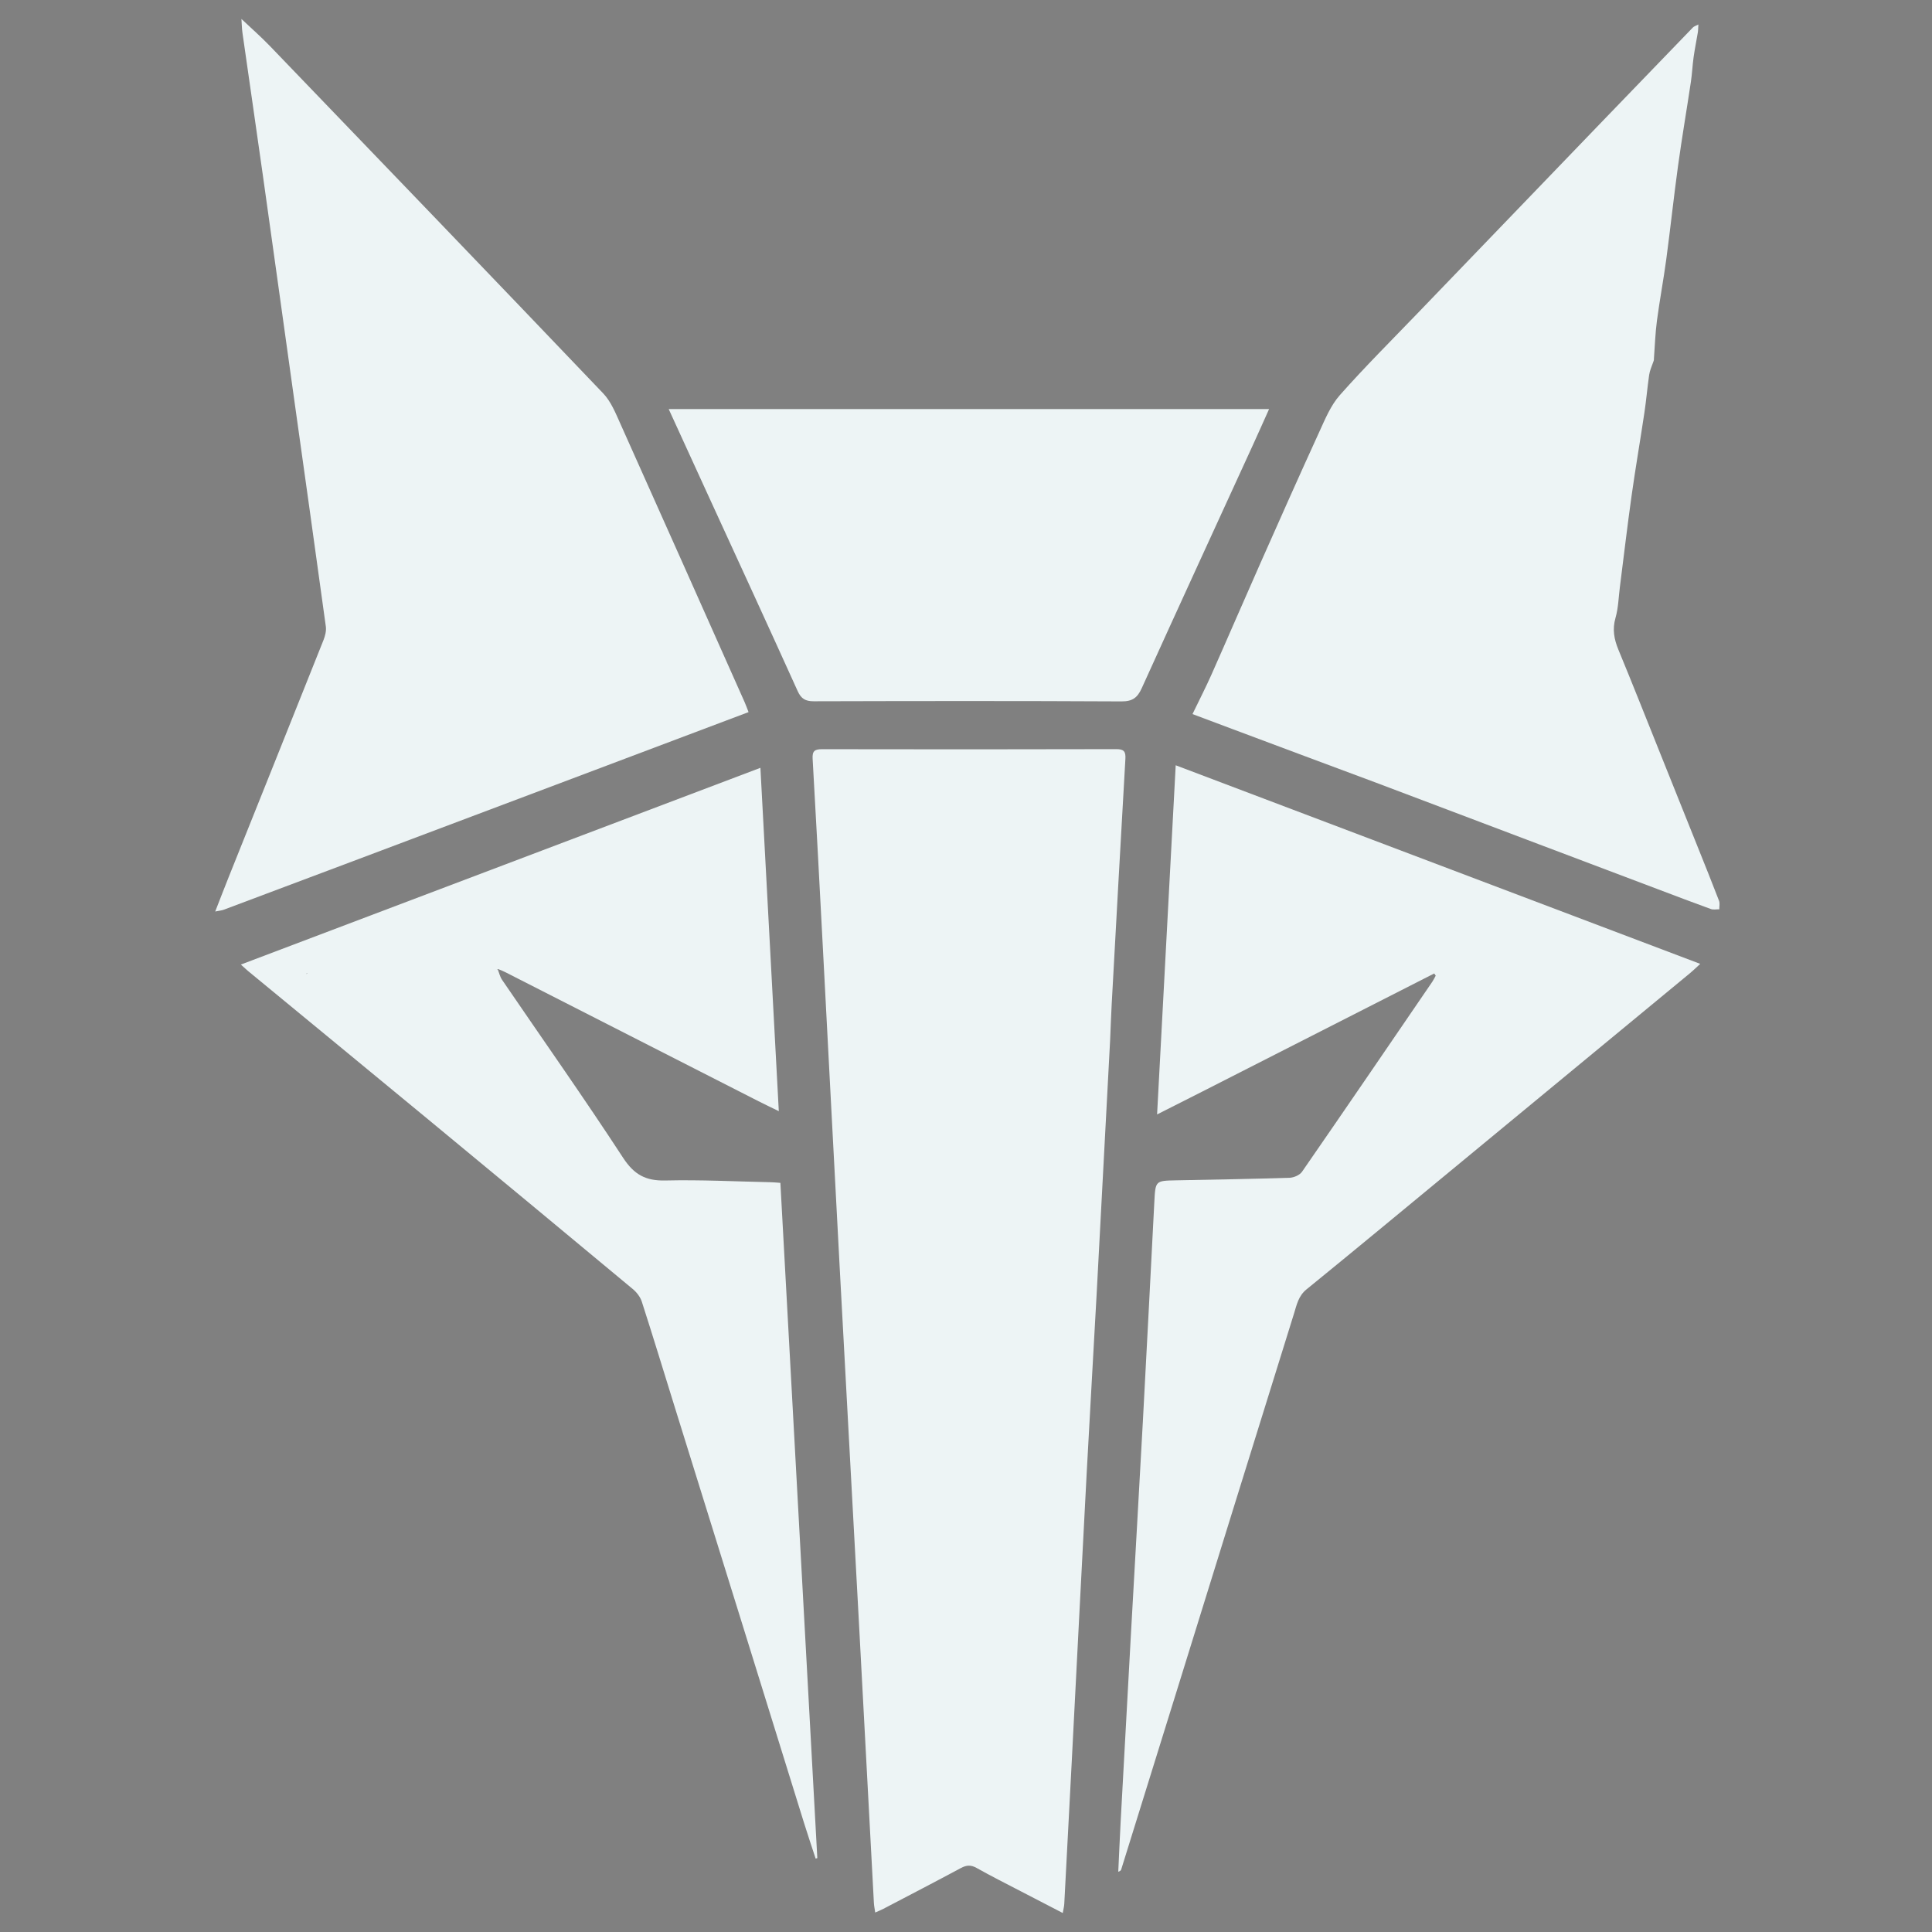 <?xml version="1.0" encoding="UTF-8" standalone="no" ?>
<!DOCTYPE svg PUBLIC "-//W3C//DTD SVG 1.1//EN" "http://www.w3.org/Graphics/SVG/1.1/DTD/svg11.dtd">
<svg xmlns="http://www.w3.org/2000/svg" xmlns:xlink="http://www.w3.org/1999/xlink" version="1.1" width="1080" height="1080" viewBox="0 0 1080 1080" xml:space="preserve">
<rect x="0" y="0" width="1080" height="1080" fill="#808080" stroke="none"/>
<desc>Created with Fabric.js 5.2.4</desc>
<defs>
</defs>
<g transform="matrix(1 0 0 1 540 540)" id="e233ee73-7568-4894-9e4b-5ed6e38bdf81"  >
</g>
<g transform="matrix(1 0 0 1 540 540)" id="d220238a-8094-44f1-938f-b55128322926"  >
<rect style="stroke: none; stroke-width: 1; stroke-dasharray: none; stroke-linecap: butt; stroke-dashoffset: 0; stroke-linejoin: miter; stroke-miterlimit: 4; fill: rgb(255,255,255); fill-rule: nonzero; opacity: 1; visibility: hidden;" vector-effect="non-scaling-stroke"  x="-540" y="-540" rx="0" ry="0" width="1080" height="1080" />
</g>
<g transform="matrix(1 0 0 1 540 540)"  >
<rect style="stroke: none; stroke-width: 1; stroke-dasharray: none; stroke-linecap: butt; stroke-dashoffset: 0; stroke-linejoin: miter; stroke-miterlimit: 4; fill: rgb(255,255,255); fill-rule: nonzero; opacity: 1; visibility: hidden;" vector-effect="non-scaling-stroke"  x="-540" y="-540" rx="0" ry="0" width="1080" height="1080" />
</g>
<g transform="matrix(1 0 0 1 541.69 744.08)"  >
<path style="stroke: none; stroke-width: 1; stroke-dasharray: none; stroke-linecap: butt; stroke-dashoffset: 0; stroke-linejoin: miter; stroke-miterlimit: 4; fill: rgb(237,244,245); fill-rule: nonzero; opacity: 1;" vector-effect="non-scaling-stroke"  transform=" translate(-575.53, -800.21)" d="M 654.412 637.475 C 651.874 685.179 649.41 732.416 646.861 779.649 C 645.065 812.911 643.072 846.162 641.311 879.425 C 638.459 933.312 635.731 987.206 632.94 1041.096 C 631.571 1067.544 630.184 1093.991 628.772 1120.437 C 628.696 1121.867 628.311 1123.281 627.932 1125.512 C 619.706 1121.254 612.071 1117.323 604.456 1113.356 C 596.19 1109.052 587.85 1104.878 579.732 1100.31 C 576.535 1098.51 574.061 1098.725 570.952 1100.394 C 556.586 1108.109 542.107 1115.614 527.658 1123.174 C 526.376 1123.845 525.02 1124.373 523.087 1125.243 C 522.781 1123.06 522.439 1121.478 522.353 1119.883 C 519.5 1066.659 516.697 1013.432 513.831 960.208 C 510.329 895.184 506.737 830.164 503.259 765.139 C 500.074 705.598 497.001 646.051 493.857 586.508 C 491.987 551.082 490.136 515.654 488.102 480.237 C 487.853 475.903 489.329 474.928 493.388 474.935 C 548.207 475.041 603.026 475.046 657.845 474.902 C 662.161 474.891 663.18 476.257 662.944 480.34 C 660.302 526.067 657.794 571.801 655.279 617.535 C 654.923 624.021 654.722 630.516 654.412 637.475 z" stroke-linecap="round" />
</g>
<g transform="matrix(1 0 0 1 269.38 260.07)"  >
<path style="stroke: none; stroke-width: 1; stroke-dasharray: none; stroke-linecap: butt; stroke-dashoffset: 0; stroke-linejoin: miter; stroke-miterlimit: 4; fill: rgb(237,244,245); fill-rule: nonzero; opacity: 1;" vector-effect="non-scaling-stroke"  transform=" translate(-303.23, -316.18)" d="M 344.725 494.742 C 307.779 508.659 271.2 522.443 234.617 536.215 C 209.393 545.71 184.165 555.198 158.925 564.653 C 157.746 565.094 156.435 565.184 154.155 565.647 C 156.855 558.742 159.206 552.607 161.647 546.508 C 179.329 502.34 197.052 458.188 214.659 413.99 C 215.606 411.613 216.327 408.777 215.99 406.313 C 210.122 363.425 204.062 320.563 198.063 277.693 C 192.296 236.481 186.589 195.26 180.783 154.054 C 177.043 127.513 173.16 100.993 169.385 74.458 C 169.043 72.056 169.02 69.609 168.815 66.708 C 174.434 72.024 179.76 76.669 184.641 81.743 C 246.866 146.42 309.097 211.091 371.053 276.026 C 375.352 280.532 377.922 286.912 380.544 292.758 C 403.837 344.682 426.961 396.682 450.123 448.665 C 450.849 450.296 451.438 451.988 452.298 454.182 C 416.295 467.757 380.692 481.18 344.725 494.742 z" stroke-linecap="round" />
</g>
<g transform="matrix(1 0 0 1 813.92 261.05)"  >
<path style="stroke: none; stroke-width: 1; stroke-dasharray: none; stroke-linecap: butt; stroke-dashoffset: 0; stroke-linejoin: miter; stroke-miterlimit: 4; fill: rgb(237,244,245); fill-rule: nonzero; opacity: 1;" vector-effect="non-scaling-stroke"  transform=" translate(-846.2, -315.62)" d="M 956.839 255.008 C 956.86 255.422 956.881 255.836 956.527 256.741 C 955.466 259.581 954.494 261.89 954.149 264.288 C 953.154 271.198 952.571 278.168 951.539 285.071 C 949.21 300.669 946.521 316.215 944.326 331.831 C 941.948 348.755 939.972 365.735 937.808 382.689 C 937.071 388.458 936.952 394.41 935.363 399.938 C 933.521 406.351 934.556 411.897 937.002 417.815 C 945.009 437.186 952.705 456.686 960.513 476.14 C 967.387 493.266 974.258 510.393 981.116 527.526 C 985.196 537.718 989.308 547.899 993.242 558.148 C 993.775 559.537 993.349 561.293 993.368 562.879 C 991.777 562.844 990.037 563.221 988.62 562.708 C 978.772 559.144 968.988 555.404 959.19 551.704 C 936.803 543.252 914.419 534.794 892.036 526.333 C 876.795 520.572 861.557 514.801 846.317 509.036 C 831.429 503.404 816.55 497.746 801.649 492.149 C 788.426 487.182 775.174 482.291 761.941 477.352 C 748.541 472.351 735.147 467.334 721.753 462.319 C 714.36 459.551 706.971 456.773 698.895 453.743 C 702.773 445.706 706.344 438.779 709.501 431.668 C 718.681 410.99 727.622 390.207 736.793 369.526 C 747.652 345.04 758.526 320.559 769.675 296.204 C 772.971 289.004 776.115 281.259 781.248 275.464 C 795.238 259.666 810.229 244.752 824.867 229.531 C 859.013 194.026 893.181 158.542 927.349 123.058 C 944.421 105.329 961.507 87.613 978.621 69.924 C 979.219 69.307 980.19 69.051 981.683 68.257 C 981.554 70.244 981.576 71.513 981.373 72.744 C 980.62 77.317 979.668 81.86 979.026 86.446 C 978.381 91.055 978.185 95.727 977.497 100.328 C 975.161 115.938 972.49 131.501 970.334 147.136 C 967.931 164.558 966.079 182.056 963.741 199.488 C 962.198 210.988 960.027 222.405 958.508 233.908 C 957.586 240.893 957.371 247.971 956.839 255.008 z" stroke-linecap="round" />
</g>
<g transform="matrix(1 0 0 1 787.78 737.06)"  >
<path style="stroke: none; stroke-width: 1; stroke-dasharray: none; stroke-linecap: butt; stroke-dashoffset: 0; stroke-linejoin: miter; stroke-miterlimit: 4; fill: rgb(237,244,245); fill-rule: nonzero; opacity: 1;" vector-effect="non-scaling-stroke"  transform=" translate(-821.63, -793.17)" d="M 706.241 666.152 C 697.932 670.354 689.956 674.387 680.668 679.083 C 684.159 613.63 687.584 549.417 691.078 483.904 C 789.111 521.02 886.202 557.78 984.293 594.918 C 981.87 597.135 980.393 598.612 978.79 599.937 C 933.993 636.938 889.188 673.93 844.374 710.912 C 817.669 732.95 791.023 755.06 764.161 776.905 C 759.651 780.572 758.716 785.559 757.221 790.355 C 734.927 861.839 712.76 933.363 690.555 1004.875 C 680.587 1036.975 670.602 1069.07 660.611 1101.163 C 660.466 1101.63 660.148 1102.043 658.965 1102.44 C 659.42 1092.858 659.821 1083.274 660.34 1073.696 C 662.222 1038.938 664.122 1004.181 666.057 969.426 C 668.269 929.686 670.592 889.953 672.745 850.21 C 674.952 809.465 677.019 768.713 679.133 727.963 C 679.746 716.147 679.724 716.157 691.277 715.926 C 712.429 715.504 733.584 715.171 754.728 714.492 C 757.129 714.415 760.395 713 761.695 711.122 C 786.123 675.808 810.317 640.333 834.543 604.879 C 835.264 603.823 835.802 602.64 836.425 601.516 C 836.146 601.107 835.867 600.698 835.589 600.288 C 792.583 622.186 749.578 644.085 706.241 666.152 z" stroke-linecap="round" />
</g>
<g transform="matrix(1 0 0 1 295.76 734.09)"  >
<path style="stroke: none; stroke-width: 1; stroke-dasharray: none; stroke-linecap: butt; stroke-dashoffset: 0; stroke-linejoin: miter; stroke-miterlimit: 4; fill: rgb(237,244,245); fill-rule: nonzero; opacity: 1;" vector-effect="non-scaling-stroke"  transform=" translate(-329.59, -790.2)" d="M 312.042 597.884 C 312.843 599.882 313.31 602.108 314.494 603.844 C 337.095 636.98 360.236 669.761 382.157 703.339 C 388.331 712.797 394.829 716.269 405.79 716.01 C 425.426 715.544 445.098 716.565 464.754 716.984 C 466.379 717.018 468.001 717.197 470.069 717.339 C 476.965 843.411 483.84 969.107 490.716 1094.803 C 490.403 1094.892 490.091 1094.98 489.778 1095.069 C 487.632 1088.497 485.407 1081.95 483.353 1075.35 C 471.636 1037.698 459.973 1000.029 448.267 962.373 C 435.92 922.655 423.541 882.947 411.188 843.231 C 405.015 823.381 398.969 803.491 392.592 783.707 C 391.741 781.065 389.683 778.46 387.508 776.649 C 349.379 744.908 311.173 713.258 272.925 681.66 C 239.555 654.092 206.111 626.614 172.706 599.088 C 171.566 598.148 170.499 597.12 168.473 595.305 C 265.458 558.581 361.751 522.118 458.906 485.328 C 462.347 549.57 465.736 612.842 469.187 677.26 C 464.807 675.119 461.294 673.464 457.836 671.702 C 410.673 647.669 363.517 623.619 316.355 599.583 C 315.17 598.979 313.93 598.482 312.269 597.817 C 311.72 597.856 311.617 598.013 311.515 598.17 C 311.69 598.075 311.866 597.979 312.042 597.884 z" stroke-linecap="round" />
</g>
<g transform="matrix(1 0 0 1 541.61 310.38)"  >
<path style="stroke: none; stroke-width: 1; stroke-dasharray: none; stroke-linecap: butt; stroke-dashoffset: 0; stroke-linejoin: miter; stroke-miterlimit: 4; fill: rgb(237,244,245); fill-rule: nonzero; opacity: 1;" vector-effect="non-scaling-stroke"  transform=" translate(-575.42, -366.47)" d="M 430.121 333.944 C 422.623 317.601 415.305 301.589 407.617 284.767 C 519.778 284.767 631.063 284.767 743.232 284.767 C 740.155 291.611 737.304 298.056 734.37 304.464 C 713.583 349.868 692.698 395.228 672.087 440.712 C 669.662 446.064 666.967 448.215 660.705 448.181 C 603.376 447.874 546.043 447.954 488.712 448.107 C 484.058 448.12 481.65 446.706 479.696 442.384 C 463.375 406.282 446.8 370.295 430.121 333.944 z" stroke-linecap="round" />
</g>
<g transform="matrix(1 0 0 1 171.52 544.27)"  >
<path style="stroke: none; stroke-width: 1; stroke-dasharray: none; stroke-linecap: butt; stroke-dashoffset: 0; stroke-linejoin: miter; stroke-miterlimit: 4; fill: rgb(1,0,0); fill-rule: nonzero; opacity: 1;" vector-effect="non-scaling-stroke"  transform=" translate(-311.77, -598.01)" d="M 312.031 597.917 C 311.866 597.979 311.69 598.075 311.515 598.17 C 311.617 598.013 311.72 597.856 311.905 597.854 C 311.987 598.01 312.019 597.949 312.031 597.917 z" stroke-linecap="round" />
</g>
<g transform="matrix(0 0 0 0 0 0)"  >
<g style=""   >
</g>
</g>
<g transform="matrix(0 0 0 0 0 0)"  >
<g style=""   >
</g>
</g>
</svg>
